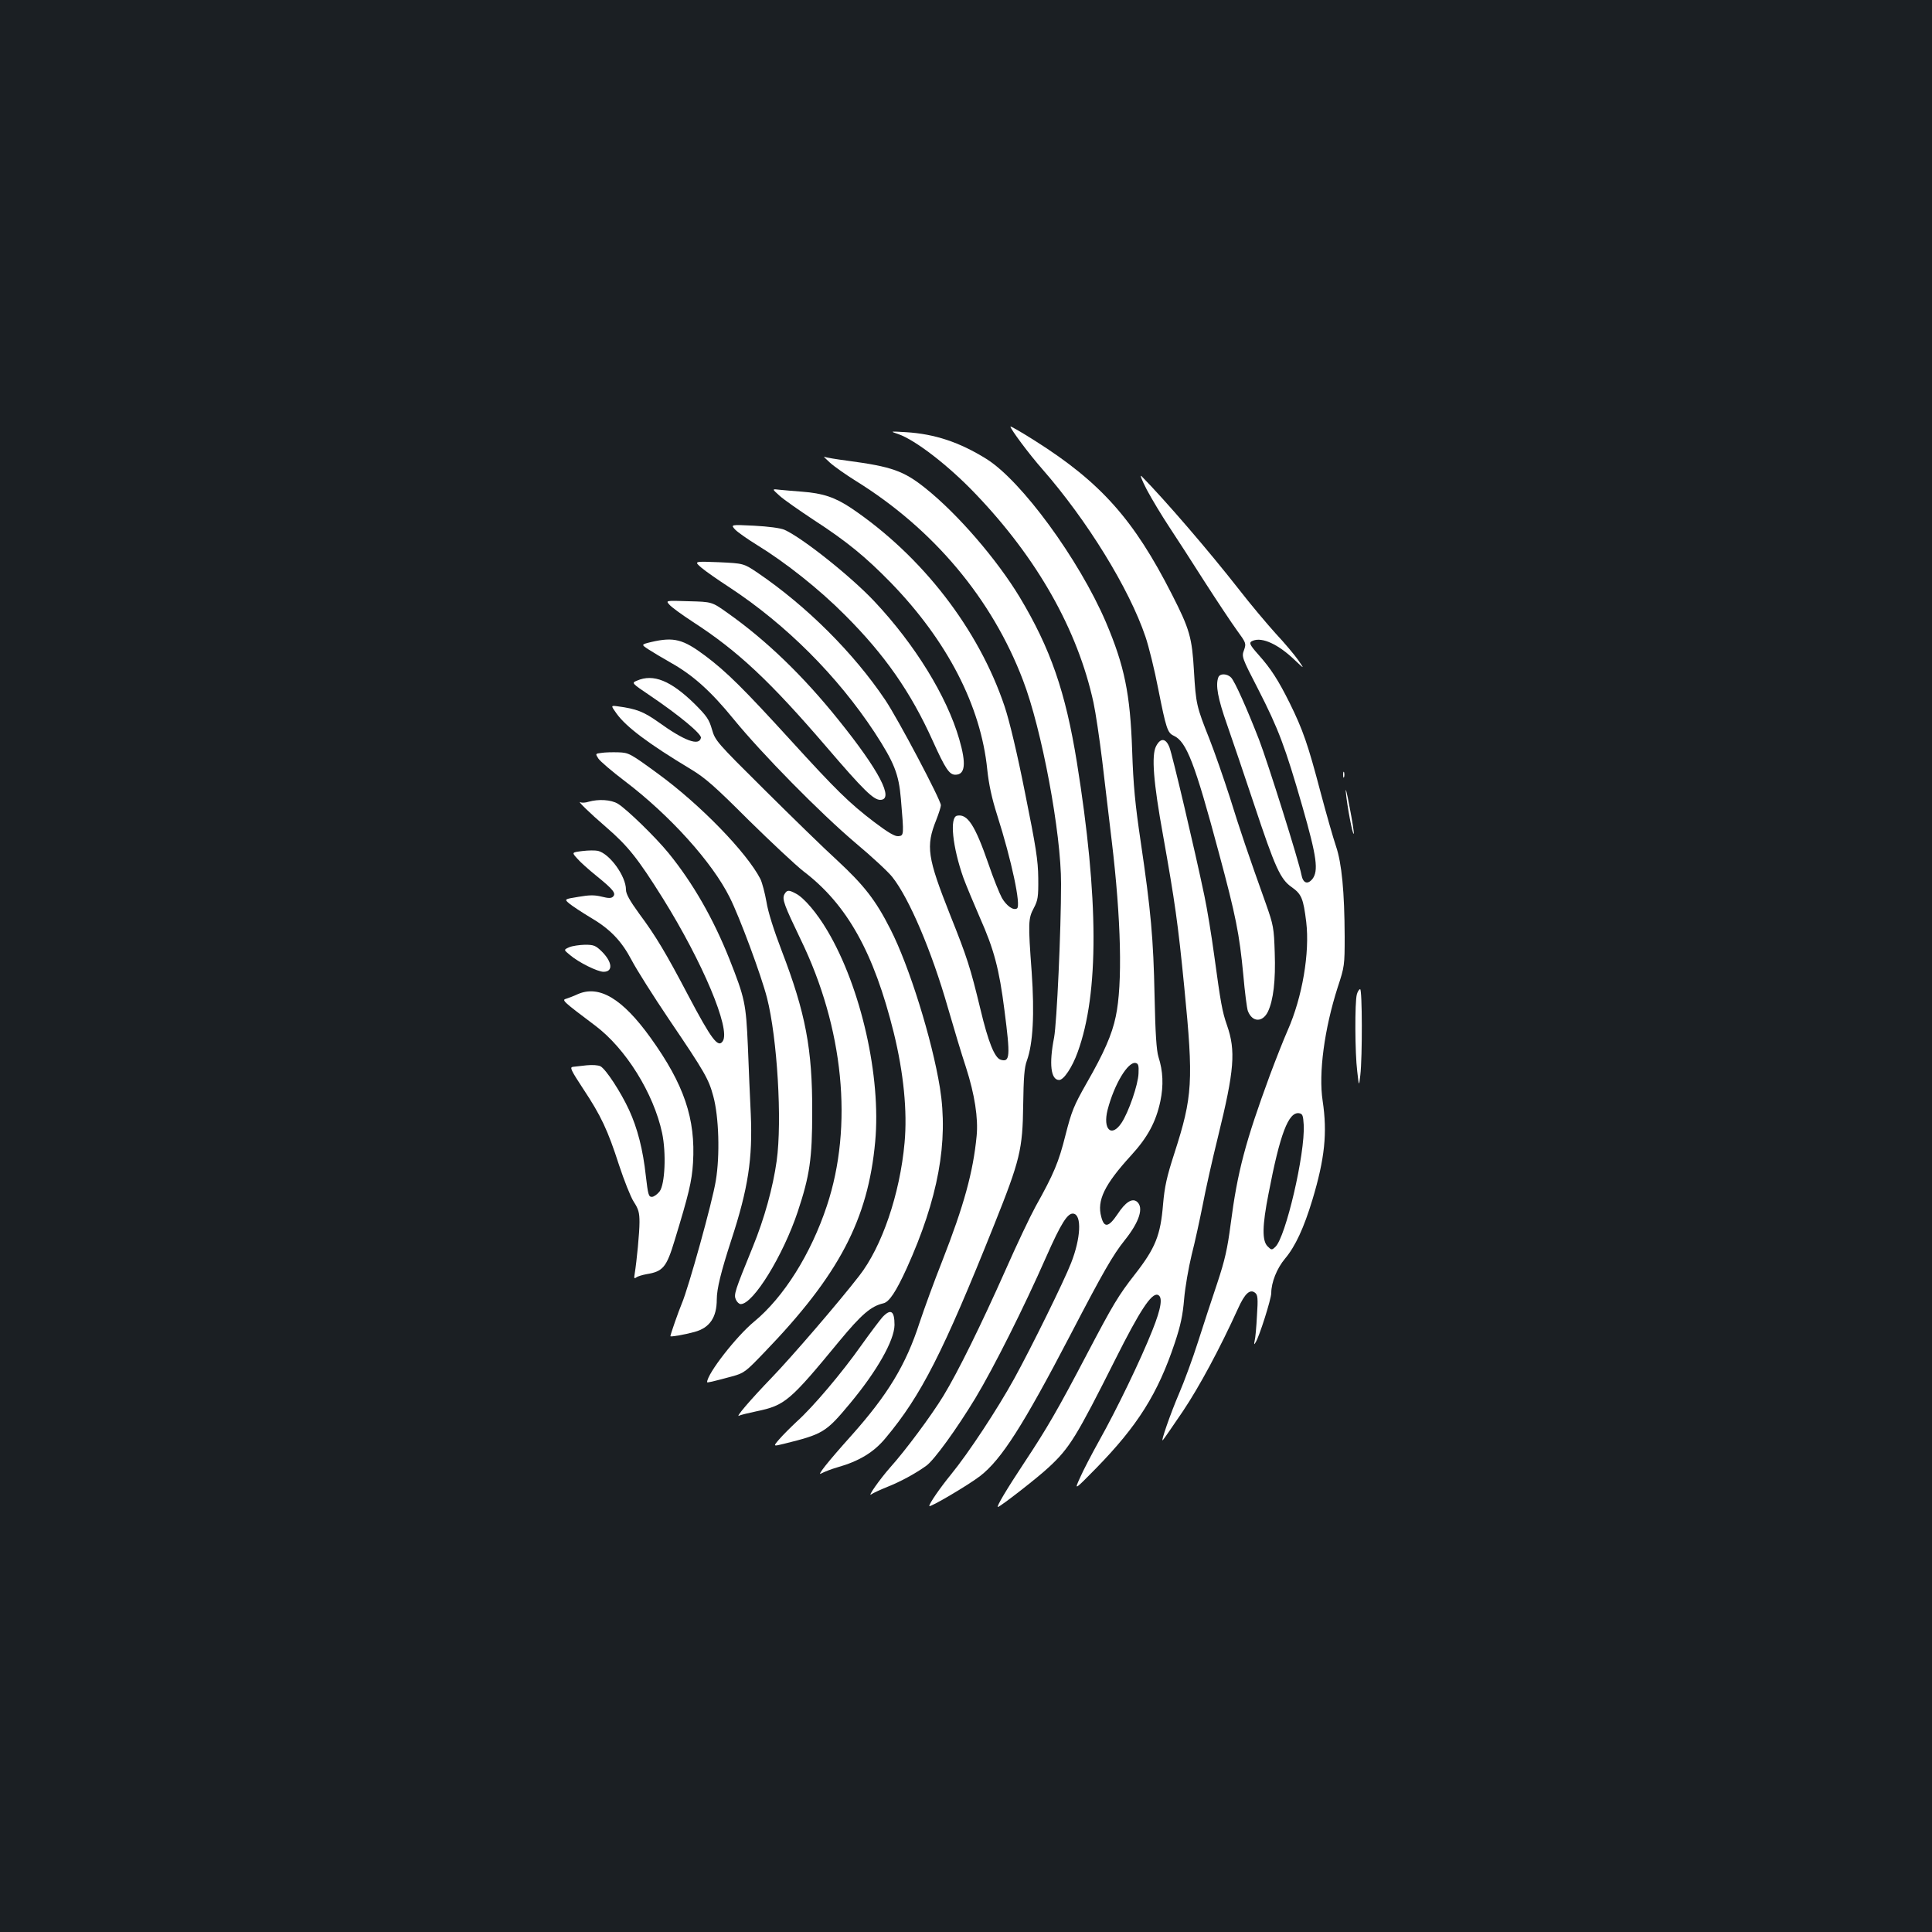 <?xml version="1.0" standalone="no"?>
<!DOCTYPE svg PUBLIC "-//W3C//DTD SVG 20010904//EN"
 "http://www.w3.org/TR/2001/REC-SVG-20010904/DTD/svg10.dtd">
<svg version="1.0" xmlns="http://www.w3.org/2000/svg"
 width="1000pt" height="1000pt" viewBox="0 0 1000 1000"
 preserveAspectRatio="xMidYMid meet">
<rect width="100%" height="100%" fill="#1b1f23"/>
<g transform="translate(0,1000) scale(0.1,-0.1)"
fill="#ffffff" stroke="none">
<path d="M5230 7792 c1 -14 97 -143 164 -219 233 -266 451 -620 535 -869 17
-50 47 -171 66 -270 41 -206 48 -227 80 -242 66 -30 109 -140 234 -607 88
-327 106 -419 126 -628 8 -92 19 -177 24 -190 23 -59 76 -60 104 -3 28 60 40
160 35 305 -4 128 -7 143 -45 251 -93 260 -135 384 -188 555 -32 99 -79 234
-105 300 -67 168 -70 182 -80 350 -10 175 -22 218 -115 400 -196 385 -367 578
-707 793 -71 45 -128 78 -128 74z"/>
<path d="M4650 7753 c89 -31 262 -165 399 -309 320 -334 529 -704 611 -1081
11 -51 31 -186 45 -300 13 -115 36 -300 49 -413 49 -408 57 -745 21 -912 -19
-92 -61 -188 -150 -343 -67 -118 -78 -145 -110 -270 -35 -140 -60 -200 -155
-370 -27 -49 -98 -198 -156 -330 -127 -285 -245 -525 -321 -650 -63 -103 -196
-282 -275 -370 -54 -61 -123 -159 -97 -139 8 6 45 23 82 38 66 26 144 68 201
109 41 29 158 191 255 351 95 158 250 467 365 728 79 179 113 232 143 226 43
-8 37 -128 -13 -255 -36 -93 -207 -440 -294 -598 -87 -158 -235 -383 -327
-496 -58 -71 -113 -151 -113 -164 0 -11 202 108 263 155 110 85 223 262 467
730 170 327 221 415 281 490 77 96 100 170 64 200 -25 20 -60 -2 -101 -65 -46
-68 -69 -72 -84 -13 -23 84 16 166 154 317 87 95 129 174 152 281 17 82 14
156 -10 230 -10 33 -16 119 -20 315 -6 297 -19 441 -72 800 -28 189 -38 288
-44 470 -10 295 -40 439 -136 665 -139 324 -437 732 -619 845 -138 86 -267
129 -415 138 -85 5 -85 5 -40 -10z m1243 -3309 c-2 -58 -51 -200 -88 -256 -52
-78 -98 -34 -72 68 34 131 105 250 145 242 14 -3 17 -13 15 -54z"/>
<path d="M4295 7606 c22 -20 83 -63 136 -96 401 -249 704 -610 864 -1031 97
-252 198 -792 197 -1054 0 -242 -22 -719 -36 -795 -27 -137 -17 -220 26 -220
24 0 68 66 96 144 111 305 109 796 -4 1500 -59 365 -136 588 -296 855 -118
195 -320 430 -488 564 -112 90 -176 112 -401 142 -61 8 -116 17 -122 21 -7 3
6 -10 28 -30z"/>
<path d="M5936 7465 c26 -49 78 -135 115 -191 37 -56 120 -184 184 -285 65
-101 140 -214 167 -251 48 -66 49 -68 37 -103 -13 -34 -11 -39 73 -202 105
-205 140 -298 229 -607 75 -262 85 -334 51 -377 -25 -29 -48 -20 -56 24 -12
66 -175 584 -219 698 -65 167 -125 300 -144 321 -20 22 -59 24 -67 2 -15 -40
-3 -108 45 -244 28 -80 91 -266 140 -413 109 -328 136 -388 195 -429 51 -36
60 -59 75 -180 19 -159 -20 -389 -96 -561 -20 -45 -61 -149 -92 -232 -127
-345 -168 -500 -203 -770 -17 -130 -30 -187 -69 -305 -27 -80 -72 -217 -100
-305 -28 -88 -72 -207 -97 -265 -46 -107 -99 -260 -85 -244 5 5 51 72 104 150
85 127 191 324 285 531 35 78 62 103 89 81 13 -11 15 -29 9 -118 -3 -58 -8
-116 -12 -130 -4 -20 -3 -22 5 -8 19 29 81 225 81 255 0 55 29 128 71 178 54
64 98 160 142 305 64 213 78 346 53 512 -22 143 9 373 78 588 35 106 36 114
36 262 -1 232 -15 380 -45 468 -14 41 -50 167 -80 280 -65 247 -91 322 -160
462 -59 118 -96 176 -161 249 -48 54 -52 64 -28 73 48 19 130 -19 213 -98 54
-51 54 -51 20 -2 -19 27 -71 89 -117 138 -45 50 -131 152 -189 227 -159 203
-378 457 -504 586 -11 11 1 -20 27 -70z m812 -3287 c8 -149 -94 -584 -147
-632 -18 -17 -20 -17 -40 3 -29 29 -28 106 5 273 59 308 103 424 158 416 18
-3 21 -11 24 -60z"/>
<path d="M4035 7434 c22 -20 101 -75 175 -124 174 -113 270 -192 401 -326 292
-301 466 -638 499 -967 8 -76 23 -147 51 -235 75 -235 125 -471 103 -484 -19
-12 -54 13 -78 54 -13 24 -45 103 -70 177 -69 199 -108 260 -162 249 -40 -7
-24 -162 33 -323 14 -38 53 -131 85 -205 73 -164 100 -266 127 -479 31 -240
29 -271 -20 -256 -31 10 -64 92 -104 260 -53 219 -69 269 -157 489 -118 298
-127 355 -72 492 13 33 24 68 24 76 0 27 -222 447 -288 545 -164 244 -406 485
-660 658 -73 49 -73 49 -202 55 -128 5 -128 5 -90 -28 21 -18 87 -64 147 -103
293 -193 557 -457 750 -750 102 -157 125 -215 136 -344 16 -189 16 -190 -13
-193 -18 -2 -52 18 -125 73 -130 99 -197 165 -434 425 -239 262 -330 353 -441
436 -115 86 -162 98 -279 71 -53 -13 -53 -13 -15 -38 22 -14 73 -45 114 -68
115 -64 209 -148 327 -293 148 -181 446 -484 631 -641 85 -71 171 -151 191
-177 87 -110 203 -382 287 -675 30 -104 72 -244 94 -310 45 -140 64 -263 55
-355 -18 -186 -65 -358 -178 -647 -41 -103 -93 -246 -117 -318 -71 -220 -165
-374 -352 -584 -123 -137 -186 -216 -156 -197 13 7 50 22 82 31 113 32 189 78
250 152 184 220 297 442 562 1104 134 335 147 389 150 619 2 142 6 195 19 230
32 88 40 243 25 458 -19 256 -18 278 11 332 21 40 24 57 23 155 -1 93 -12 161
-68 439 -41 207 -81 374 -106 449 -134 400 -427 779 -794 1027 -84 56 -147 77
-254 85 -42 3 -95 8 -117 10 -40 5 -40 5 0 -31z"/>
<path d="M3806 7258 c14 -14 64 -49 111 -78 150 -92 324 -230 458 -365 204
-204 339 -397 453 -650 66 -146 86 -175 117 -175 51 0 57 57 20 184 -64 222
-230 491 -439 713 -122 130 -374 330 -466 371 -22 9 -82 17 -157 21 -122 6
-122 6 -97 -21z"/>
<path d="M3465 6870 c11 -13 65 -52 120 -88 235 -152 401 -308 697 -653 186
-217 239 -269 274 -269 74 0 -5 152 -217 415 -183 228 -374 412 -574 553 -80
57 -80 57 -200 60 -120 4 -120 4 -100 -18z"/>
<path d="M3297 6477 c-29 -12 -29 -12 70 -79 148 -100 265 -197 261 -217 -9
-44 -85 -16 -221 82 -75 53 -112 68 -209 81 -37 5 -37 5 -7 -37 50 -70 168
-158 384 -288 75 -45 125 -89 299 -263 116 -114 244 -234 285 -266 226 -172
364 -420 467 -835 51 -208 71 -407 56 -570 -24 -265 -117 -538 -235 -689 -106
-137 -349 -419 -452 -526 -109 -113 -195 -213 -168 -197 5 3 45 13 88 22 148
31 172 51 429 363 115 139 164 181 228 196 31 7 66 61 121 181 163 361 217
655 172 935 -41 252 -159 630 -256 820 -77 152 -137 228 -277 358 -65 59 -232
222 -373 362 -251 249 -257 256 -274 315 -15 52 -27 69 -90 132 -123 120 -213
157 -298 120z"/>
<path d="M5984 6138 c-25 -47 -14 -187 36 -462 61 -343 77 -452 110 -788 48
-486 43 -564 -51 -856 -40 -123 -51 -174 -59 -265 -13 -160 -39 -226 -145
-362 -87 -111 -115 -159 -248 -412 -152 -290 -209 -388 -325 -563 -92 -139
-146 -230 -137 -230 11 0 208 153 264 206 107 99 142 156 346 562 125 249 185
340 217 330 28 -9 19 -68 -27 -183 -61 -154 -185 -410 -274 -569 -39 -70 -85
-158 -101 -195 -30 -66 -30 -66 83 49 215 220 320 386 408 650 30 90 41 143
48 226 5 60 23 163 39 229 17 66 42 182 57 257 14 75 50 236 80 357 84 342 92
442 46 574 -25 71 -33 118 -66 360 -14 104 -37 244 -51 310 -50 239 -166 731
-181 769 -19 48 -46 50 -69 6z"/>
<path d="M3113 6103 c-32 -4 -32 -4 -16 -29 9 -14 71 -67 137 -117 232 -176
452 -419 543 -602 51 -101 163 -403 193 -520 53 -207 79 -637 50 -844 -19
-136 -63 -297 -124 -446 -93 -228 -99 -246 -87 -272 6 -13 17 -23 25 -23 65 0
219 251 295 478 62 187 75 274 75 517 1 325 -34 511 -158 834 -41 107 -71 202
-79 254 -8 45 -22 98 -31 117 -71 138 -312 386 -530 545 -145 106 -151 109
-205 111 -31 1 -71 0 -88 -3z"/>
<path d="M6952 5990 c0 -14 2 -19 5 -12 2 6 2 18 0 25 -3 6 -5 1 -5 -13z"/>
<path d="M6966 5900 c6 -69 36 -228 41 -215 2 6 -8 69 -22 140 -13 72 -22 105
-19 75z"/>
<path d="M3046 5850 c-16 -5 -34 -6 -40 -3 -25 14 45 -54 131 -128 114 -99
163 -160 294 -369 205 -329 352 -677 310 -739 -24 -37 -58 8 -180 239 -113
215 -167 306 -252 420 -50 69 -69 103 -69 125 0 70 -84 186 -145 201 -14 3
-50 3 -81 -1 -55 -7 -55 -7 -27 -38 15 -18 61 -59 102 -92 85 -69 101 -89 84
-106 -9 -9 -23 -9 -59 0 -36 9 -63 9 -120 -1 -74 -12 -74 -12 -47 -35 16 -13
63 -44 106 -70 105 -61 164 -123 217 -224 24 -46 111 -184 194 -307 185 -273
204 -307 228 -396 29 -106 35 -306 13 -437 -17 -108 -142 -557 -176 -636 -16
-38 -59 -160 -59 -169 0 -5 75 8 125 22 78 21 115 75 115 168 0 55 22 144 75
307 88 269 111 423 101 653 -4 83 -11 241 -15 351 -10 222 -15 247 -96 452
-83 208 -188 392 -315 548 -67 82 -215 226 -262 255 -35 21 -100 25 -152 10z"/>
<path d="M4060 5371 c-13 -25 -1 -56 84 -233 223 -459 273 -966 136 -1379 -83
-250 -223 -473 -377 -600 -93 -77 -243 -270 -243 -313 0 -4 26 2 130 30 62 17
70 24 166 124 386 400 537 687 574 1091 31 336 -73 797 -247 1091 -54 92 -122
172 -164 193 -37 20 -46 19 -59 -4z"/>
<path d="M2946 5097 c-29 -13 -29 -13 4 -40 44 -38 143 -87 174 -87 50 0 46
50 -9 105 -32 31 -41 35 -88 35 -29 -1 -65 -6 -81 -13z"/>
<path d="M7023 4853 c-11 -40 -10 -304 2 -398 9 -80 9 -80 16 -20 11 96 10
445 -1 445 -5 0 -13 -12 -17 -27z"/>
<path d="M2990 4854 c-19 -9 -46 -19 -58 -23 -26 -7 -22 -11 148 -139 159
-119 303 -351 347 -556 22 -104 15 -266 -13 -303 -12 -15 -30 -28 -40 -28 -17
0 -20 13 -31 107 -15 138 -43 247 -87 343 -43 93 -120 211 -148 226 -12 6 -42
8 -72 5 -28 -3 -60 -7 -71 -8 -17 -2 -10 -17 53 -113 93 -140 128 -215 186
-395 26 -79 60 -165 76 -190 25 -38 30 -57 30 -106 0 -54 -14 -199 -25 -268
-4 -22 -2 -26 8 -18 6 5 31 13 54 17 85 14 103 36 145 175 73 239 89 305 95
401 14 228 -46 406 -220 648 -146 203 -266 274 -377 225z"/>
<path d="M4568 3183 c-14 -16 -64 -82 -111 -148 -98 -139 -249 -318 -334 -394
-32 -30 -72 -70 -90 -91 -32 -37 -32 -37 25 -23 202 50 217 59 341 208 140
168 230 327 231 407 0 73 -19 86 -62 41z"/>
</g>
</svg>
